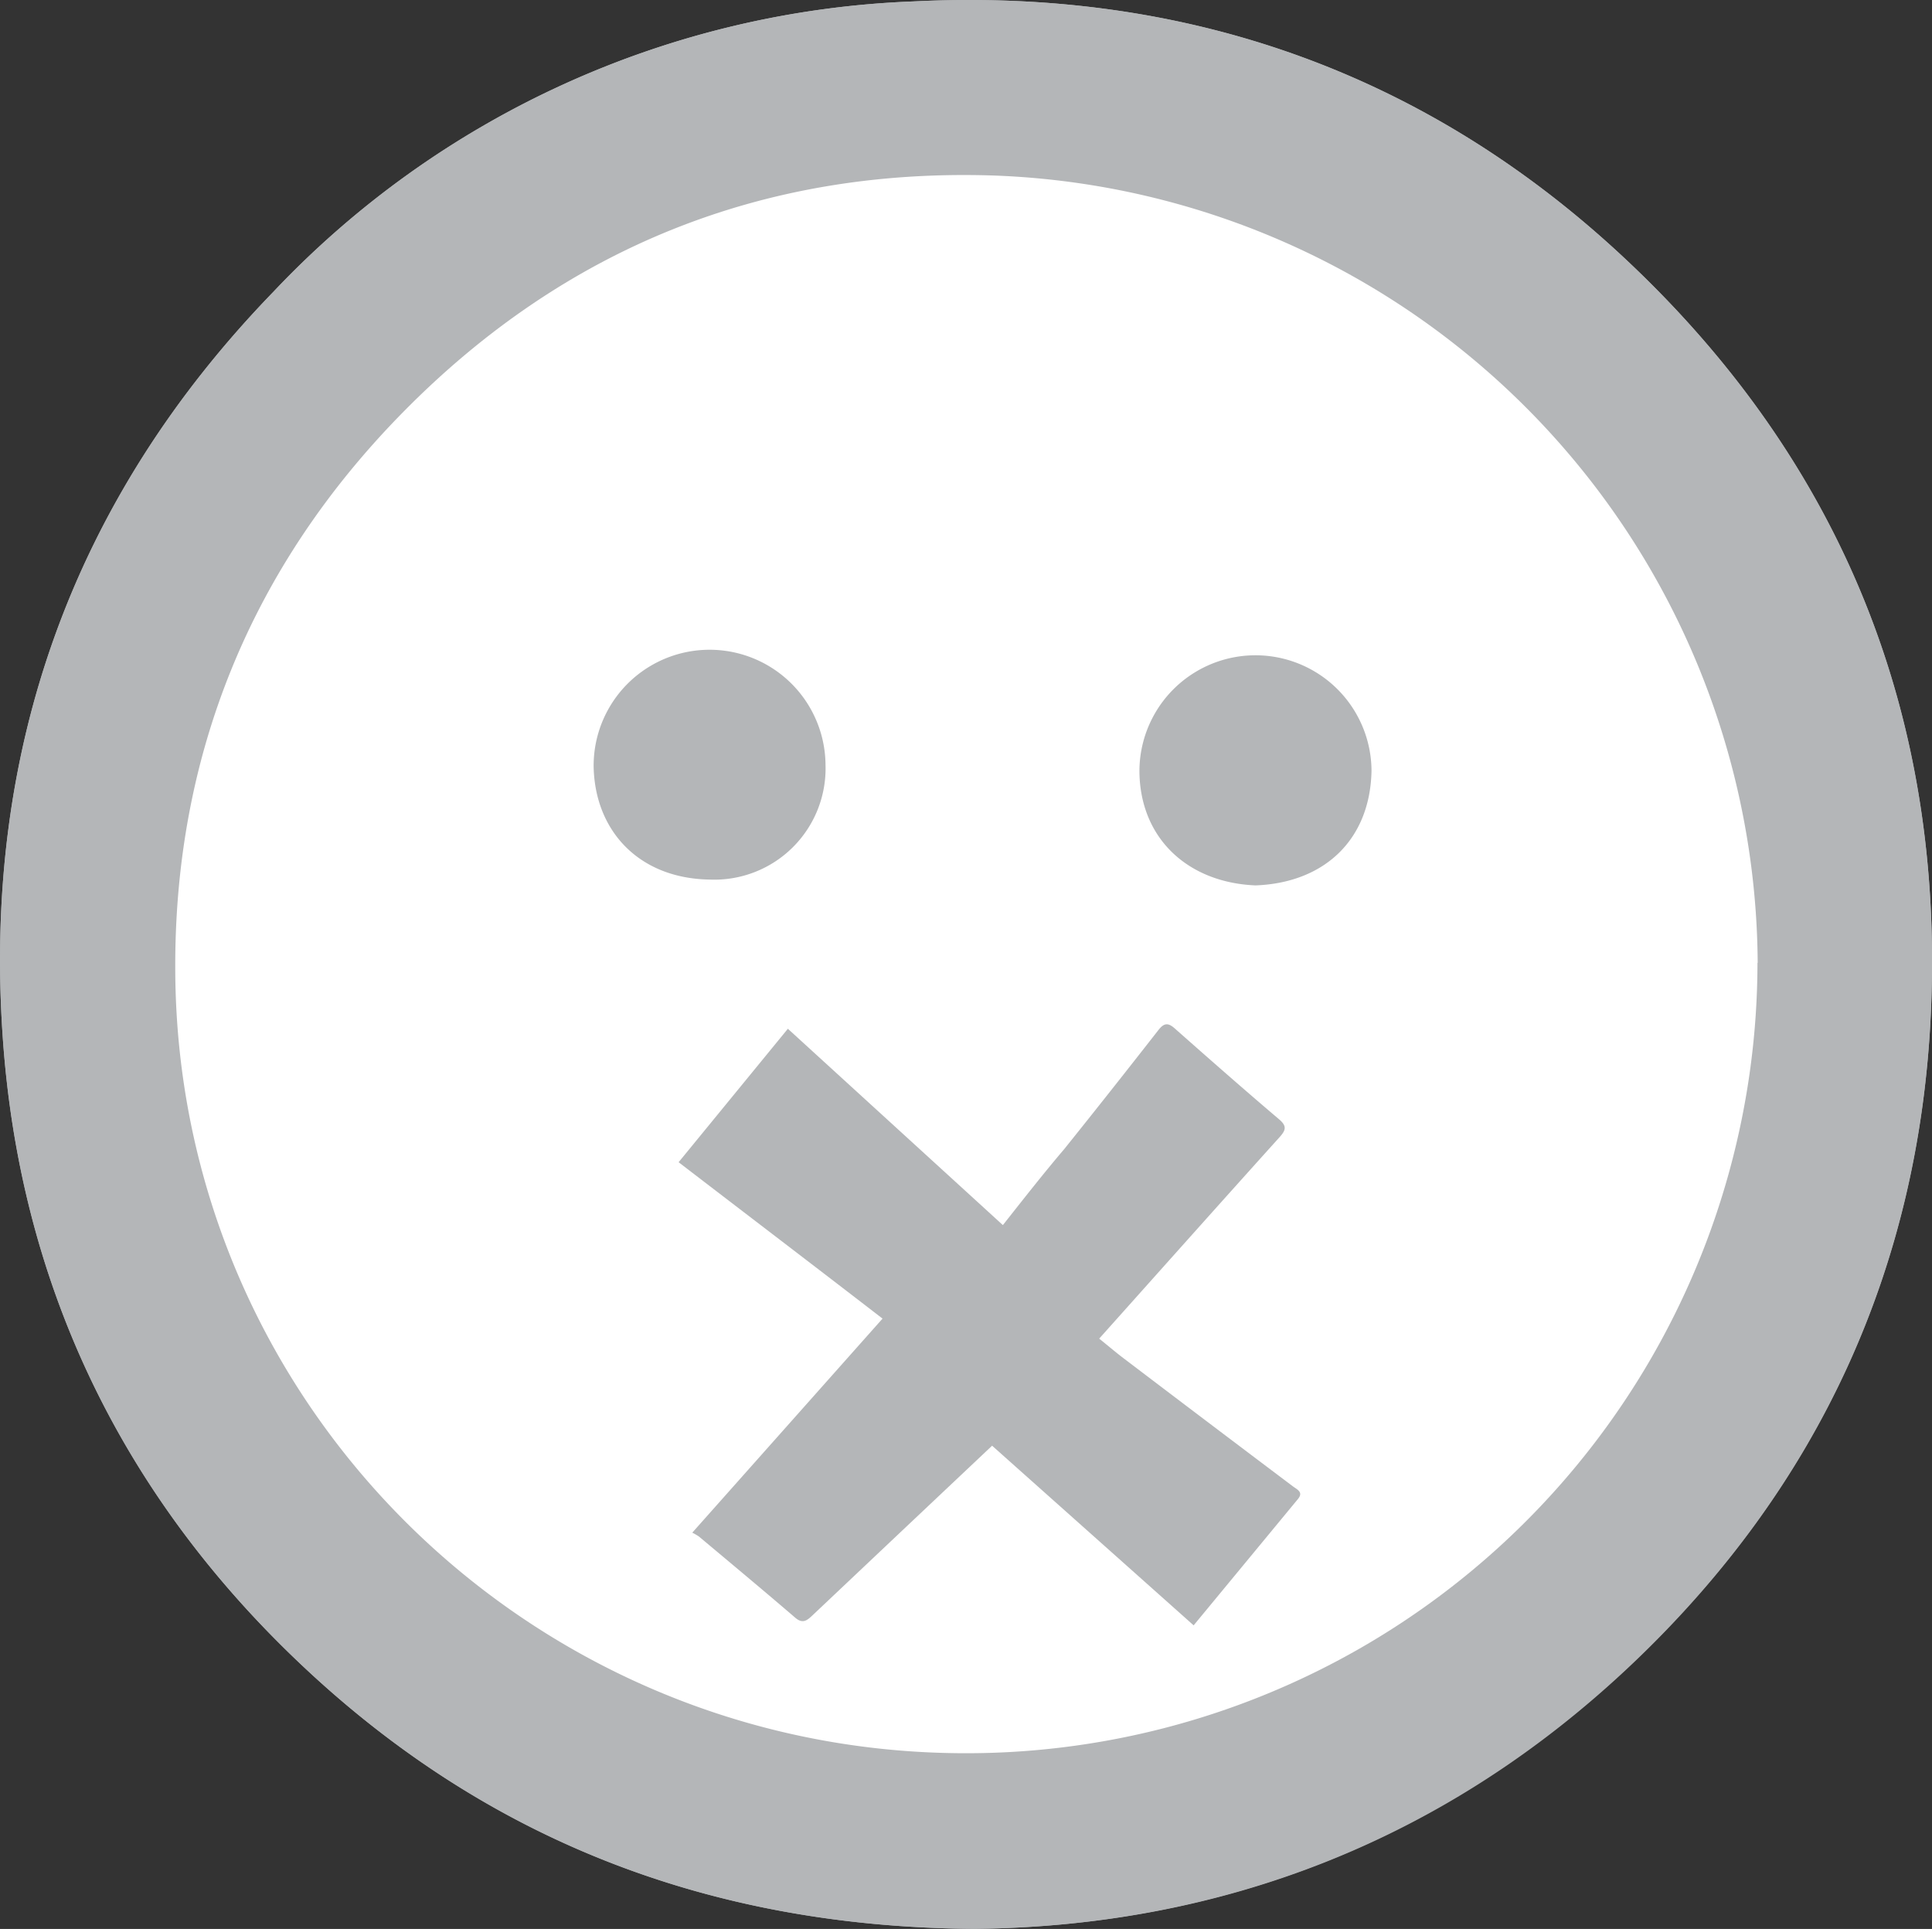 <svg xmlns="http://www.w3.org/2000/svg" viewBox="0 0 185.31 185.01"><rect x="0" y="0" width="185.31" height="185.01" fill="#333333" stroke="none"/><defs><style>.cls-1{fill:#b4b6b8;}.cls-1,.cls-2{fill-rule:evenodd;}.cls-2{fill:#fff;}</style></defs><title>no-dice-nada</title><g id="Layer_2" data-name="Layer 2"><g id="Layer_1-2" data-name="Layer 1"><path class="cls-1" d="M93.42,185c23.85-.23,45.33-8.57,63.2-25.53s27.51-38,28.59-62.53c1.24-28.24-8.49-52.48-29.08-71.89C137,7,113.78-1.19,87.51.14A89.07,89.07,0,0,0,26.21,28C7,47.83-1.64,71.89.26,99.43c1.61,23.42,11.15,43.48,28.07,59.7C46.21,176.27,67.77,184.83,93.42,185Z"/><path class="cls-1" d="M168.59,92.35A76,76,0,0,0,95.17,16.83c-22-.69-41,7-56.48,22.64-14.6,14.8-22,32.91-21.91,53.6.22,41.43,33.85,74.65,75.05,75.08A75.88,75.88,0,0,0,168.59,92.35ZM93.42,185c-25.65-.18-47.21-8.74-65.09-25.88C11.41,142.91,1.87,122.85.26,99.43-1.64,71.89,7,47.83,26.21,28A89.07,89.07,0,0,1,87.51.14C113.78-1.19,137,7,156.13,25.06,176.72,44.47,186.45,68.71,185.21,97c-1.08,24.55-10.76,45.58-28.59,62.53S117.27,184.78,93.42,185Z"/><path class="cls-2" d="M120.43,84.92c6.65-.25,11-4.43,11.12-11a11.13,11.13,0,1,0-22.26.12C109.37,80.48,114,84.66,120.43,84.92ZM79.18,73.33a11.12,11.12,0,1,0-22.24.22c.13,6.14,4.34,10.7,11.11,10.81A10.67,10.67,0,0,0,79.18,73.33Zm17,44.16L75.57,98.67l-10.48,12.8c6.62,5.08,13.08,10,19.56,15L66.4,147a5.6,5.6,0,0,1,.64.37c3.09,2.59,6.19,5.17,9.24,7.79.71.61,1.13.26,1.63-.21l8.71-8.23,8.54-8.06,19.33,17.23,10-12.11c.53-.64,0-.88-.45-1.2q-8.22-6.19-16.42-12.42c-.74-.57-1.45-1.18-2.19-1.77,5.84-6.53,11.55-12.94,17.3-19.32.6-.67.73-1.06-.05-1.72-3.38-2.87-6.71-5.8-10-8.71-.6-.53-1-.57-1.55.13-3,3.84-6,7.64-9.06,11.45C100.06,112.58,98.17,115,96.2,117.49Zm72.39-25.14a75.88,75.88,0,0,1-76.76,75.8c-41.2-.43-74.83-33.65-75-75.08-.11-20.69,7.31-38.8,21.91-53.6C54.18,23.79,73.17,16.14,95.17,16.83A76,76,0,0,1,168.59,92.35Z"/></g></g></svg>